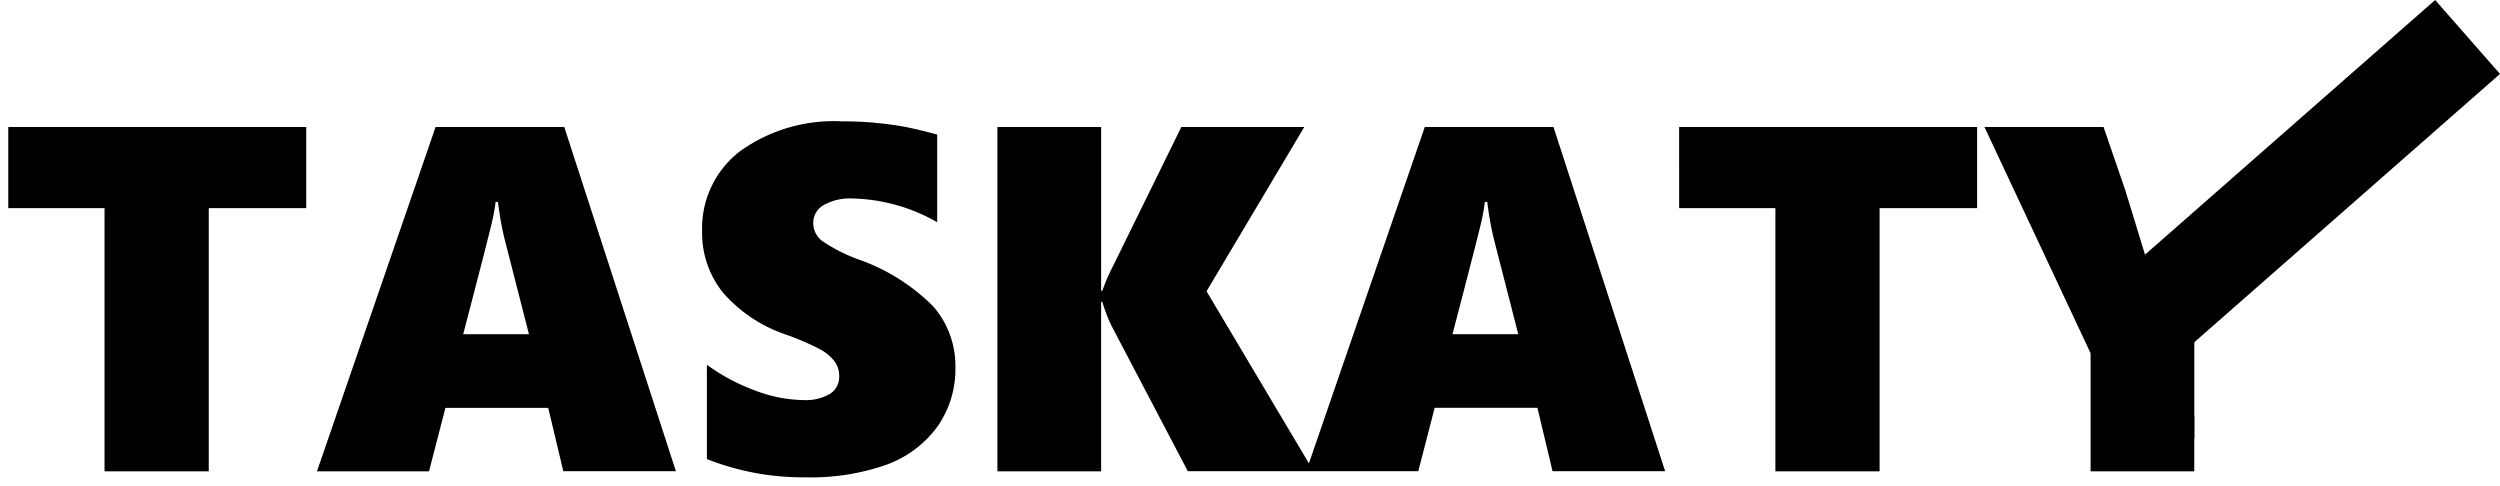 <svg xmlns="http://www.w3.org/2000/svg" width="152.524" height="29.621" viewBox="0 0 152.524 29.621">
  <g id="dark_logo" transform="translate(0.5 2.255)">
    <path id="Subtraction_1" data-name="Subtraction 1" d="M1068.116,32.366a15.953,15.953,0,0,1-6.035-1.113V25.5a11.969,11.969,0,0,0,2.915,1.56,8.607,8.607,0,0,0,2.974.594,2.952,2.952,0,0,0,1.611-.374,1.227,1.227,0,0,0,.572-1.092,1.49,1.49,0,0,0-.285-.9,2.825,2.825,0,0,0-.865-.725,16.208,16.208,0,0,0-2.146-.922,8.833,8.833,0,0,1-3.8-2.549,5.824,5.824,0,0,1-1.267-3.75,5.911,5.911,0,0,1,2.314-4.871,9.813,9.813,0,0,1,6.211-1.823c.726,0,1.406.03,2.021.088s1.18.132,1.678.22,1.216.256,2.117.5v5.347a10.867,10.867,0,0,0-5.216-1.45,3.235,3.235,0,0,0-1.7.4,1.223,1.223,0,0,0-.644,1.084,1.365,1.365,0,0,0,.52,1.091,9.805,9.805,0,0,0,2.175,1.121,12.117,12.117,0,0,1,4.622,2.886,5.526,5.526,0,0,1,1.355,3.721,6.093,6.093,0,0,1-1.12,3.647,6.666,6.666,0,0,1-3.143,2.315A13.883,13.883,0,0,1,1068.116,32.366ZM1086.134,32h-6.328V10.994h6.328v9.99h.074a11.168,11.168,0,0,1,.63-1.465l4.189-8.525h7.5l-5.962,10.02,6.246,10.5,7.069-20.522h7.852l6.812,21h-6.87l-.922-3.867h-6.269l-1,3.867h-14.062l-4.658-8.878a9.583,9.583,0,0,1-.556-1.45h-.074V32Zm23.408-16.437h0a10.125,10.125,0,0,1-.2,1.157c-.121.55-.717,2.876-1.773,6.914h4.014l-1.465-5.713a18.145,18.145,0,0,1-.425-2.358ZM1045.133,32h-6.841l7.236-21.006h7.852l6.811,21h-6.869l-.922-3.867h-6.27l-1,3.867Zm4.057-16.437h0a10.343,10.343,0,0,1-.205,1.157c-.118.542-.714,2.868-1.772,6.914h4.013l-1.464-5.713a18.141,18.141,0,0,1-.425-2.358ZM1152.828,32H1146.5V24.793l-6.475-13.8h7.266l1.333,3.877,1.419,4.643q.029.134.06.268h.022l2.7,8.839V32Zm-19.2,0h-6.358V15.945h-5.873V10.994h18.178v4.951h-5.947V32Zm-101.938,0h-6.358V15.945h-5.873V10.994h18.178v4.951h-5.947V32Z" transform="translate(-1019.454 -5.5)" stroke="rgba(0,0,0,0)" stroke-miterlimit="10" stroke-width="1"/>
    <line id="Line_17" data-name="Line 17" y1="18.143" x2="20.672" transform="translate(129.374)" fill="none" stroke="#000" stroke-width="6"/>
    <rect id="Rectangle_26" data-name="Rectangle 26" width="3" height="6" transform="translate(130.375 18.5)"/>
  </g>
</svg>
